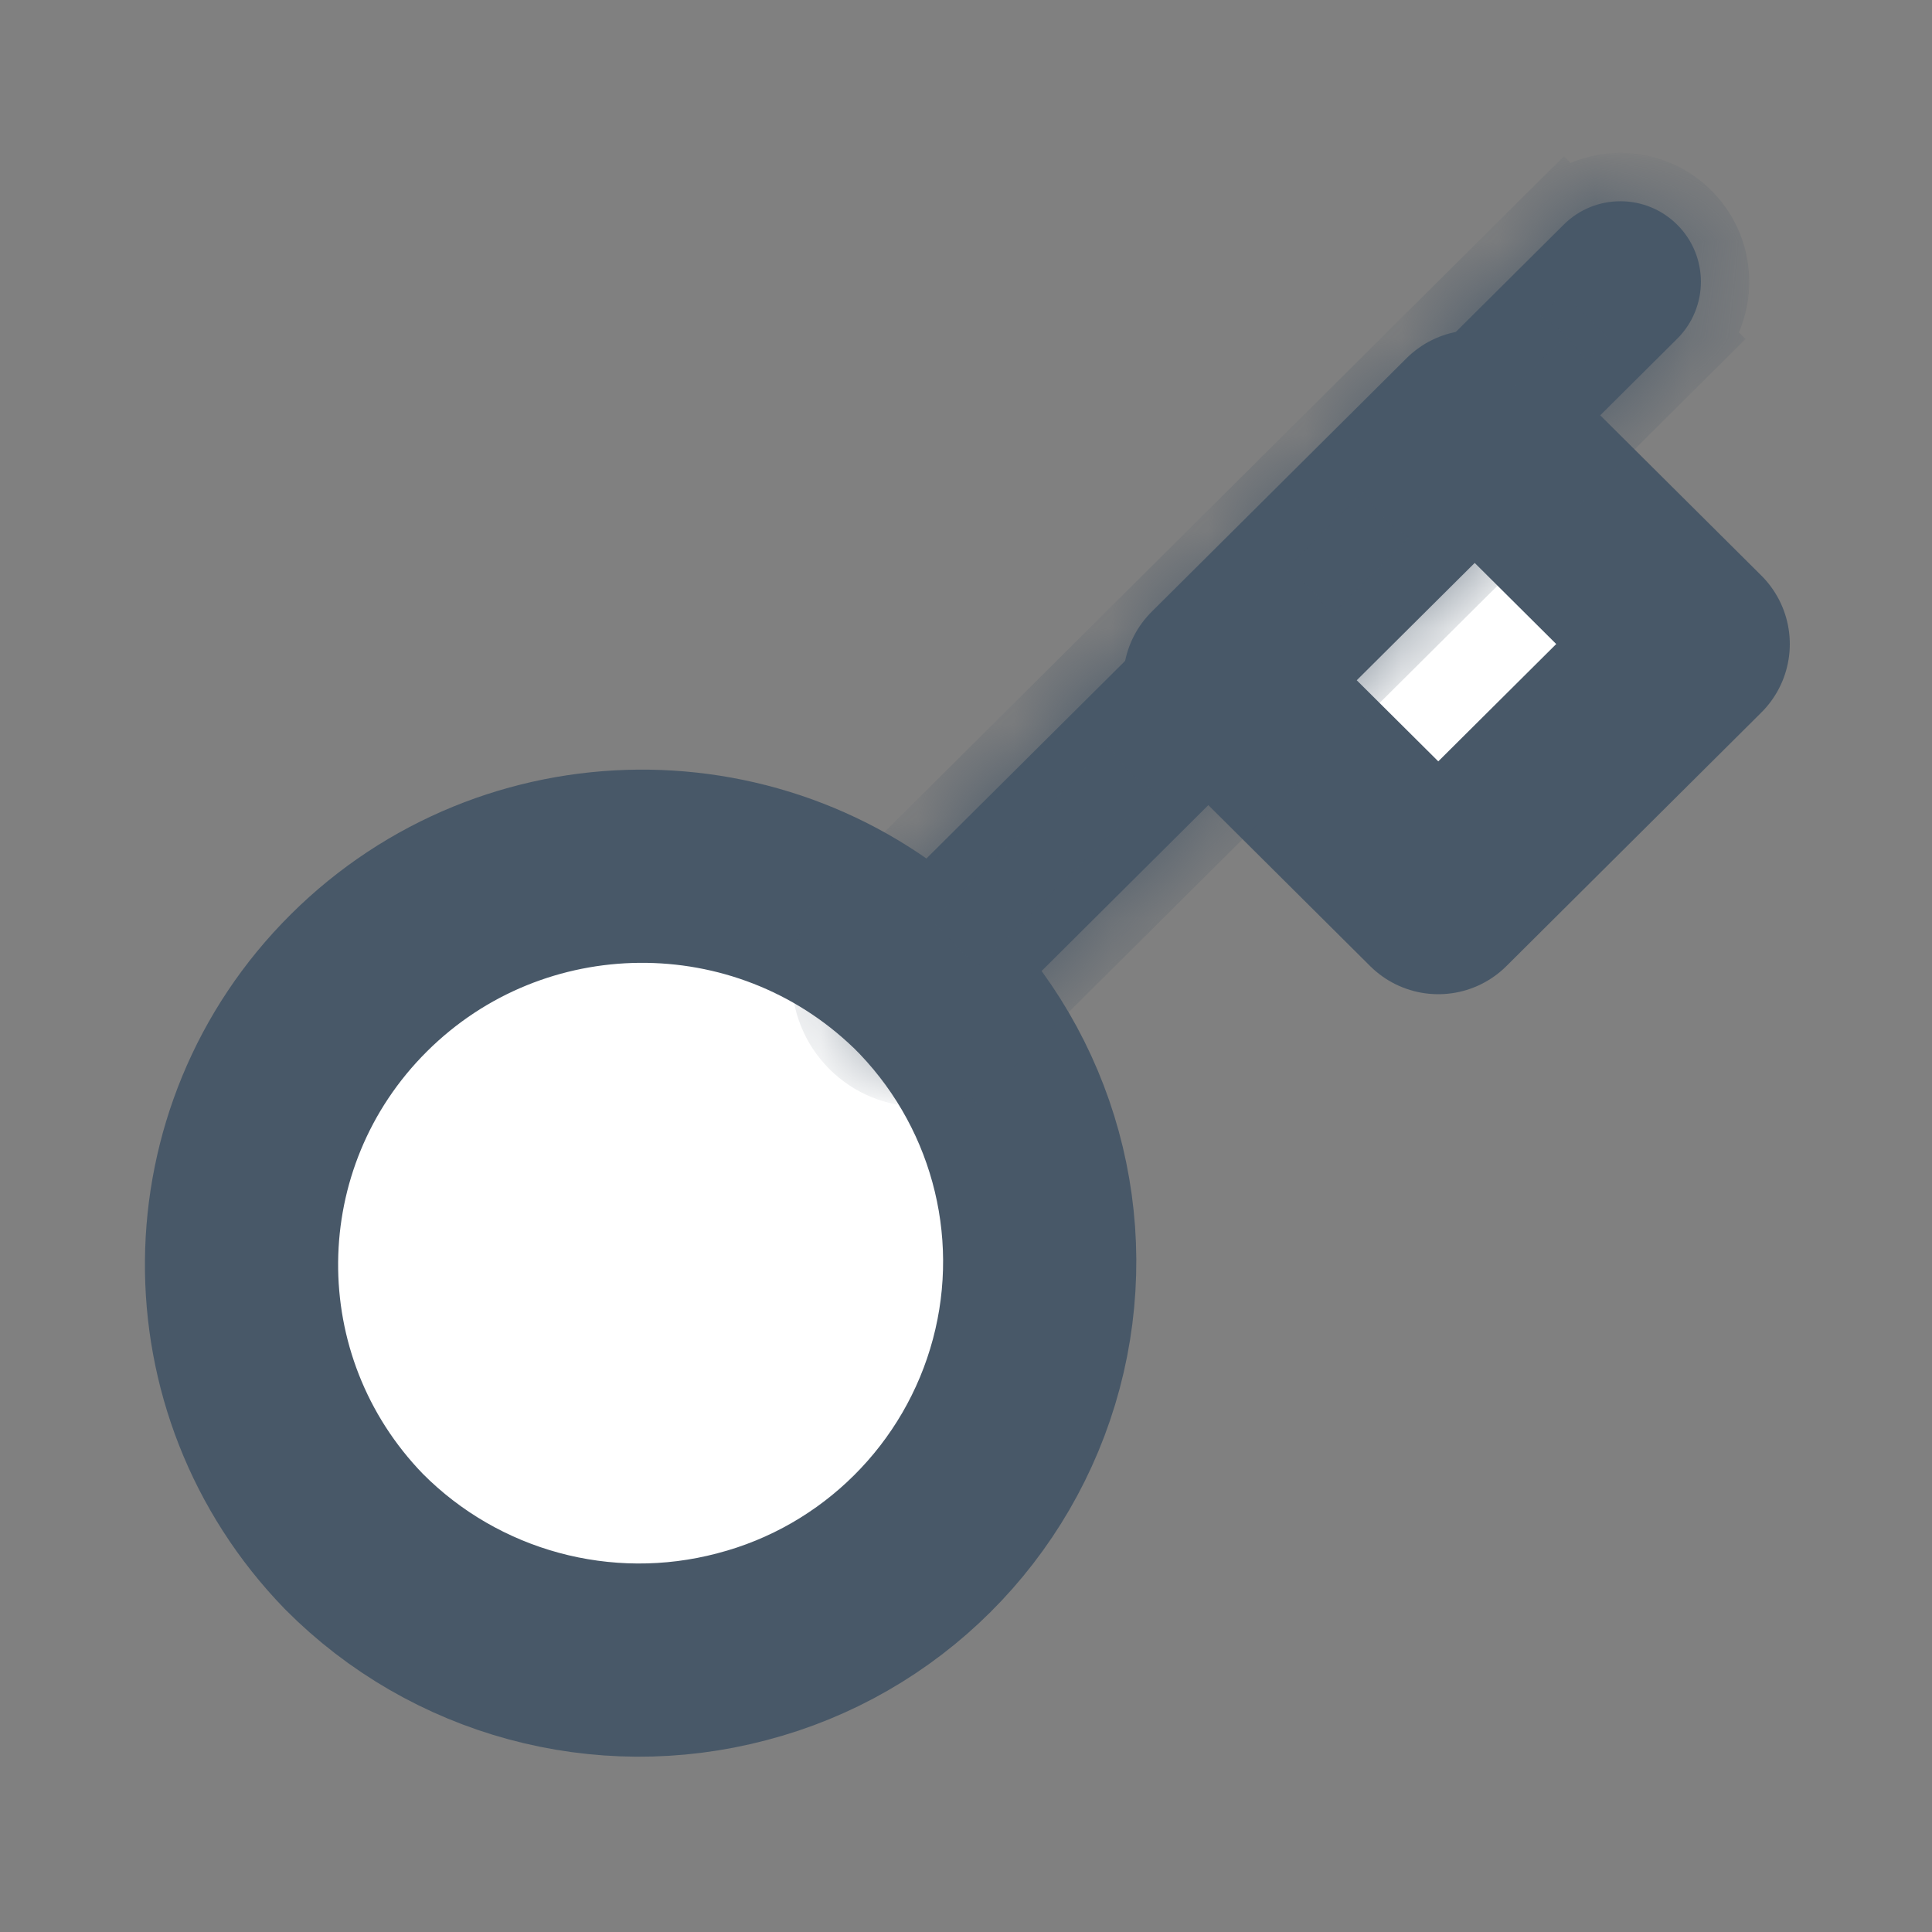 <svg width="20" height="20" viewBox="0 0 20 20" fill="none" xmlns="http://www.w3.org/2000/svg">
<rect x="0" y="0" width="20" height="20" fill="#808080" stroke="none"/>
<path d="M9.528 10.124C10.588 11.164 11.006 12.688 10.624 14.119C10.242 15.55 9.118 16.673 7.68 17.047C6.242 17.427 4.709 17.011 3.664 15.958C2.093 14.339 2.115 11.766 3.715 10.175C5.314 8.584 7.901 8.562 9.528 10.125L9.528 10.124Z" fill="white" stroke="#485868" stroke-width="2" stroke-linejoin="round"/>
<path d="M12.627 7.042L14.889 9.292L17.528 6.667L15.266 4.417L12.627 7.042Z" fill="white" stroke="#485868" stroke-width="2" stroke-linejoin="round"/>
<mask id="path-3-inside-1_4591_18627" fill="white">
<path d="M17.362 3.507C17.688 3.183 17.69 2.655 17.365 2.329C17.041 2.003 16.513 2.001 16.187 2.326L17.362 3.507ZM14.679 3.826C14.352 4.15 14.351 4.678 14.676 5.004C15 5.331 15.528 5.332 15.854 5.007L14.679 3.826ZM8.941 9.533C8.615 9.858 8.613 10.386 8.938 10.712C9.262 11.038 9.79 11.04 10.116 10.715L8.941 9.533ZM13.215 7.632C13.541 7.308 13.543 6.78 13.218 6.454C12.894 6.128 12.366 6.126 12.04 6.451L13.215 7.632ZM12.04 6.451C11.713 6.775 11.712 7.303 12.037 7.629C12.361 7.956 12.889 7.957 13.215 7.632L12.04 6.451ZM15.854 5.007C16.18 4.683 16.182 4.155 15.857 3.829C15.533 3.503 15.005 3.501 14.679 3.826L15.854 5.007ZM16.187 2.326L14.679 3.826L15.854 5.007L17.362 3.507L16.187 2.326ZM15.854 5.007L17.362 3.507L16.187 2.326L14.679 3.826L15.854 5.007ZM10.116 10.715L13.215 7.632L12.04 6.451L8.941 9.533L10.116 10.715ZM12.04 6.451L8.941 9.533L10.116 10.715L13.215 7.632L12.04 6.451ZM13.215 7.632L15.854 5.007L14.679 3.826L12.04 6.451L13.215 7.632ZM14.679 3.826L12.04 6.451L13.215 7.632L15.854 5.007L14.679 3.826Z"/>
</mask>
<path d="M17.362 3.507C17.688 3.183 17.69 2.655 17.365 2.329C17.041 2.003 16.513 2.001 16.187 2.326L17.362 3.507ZM14.679 3.826C14.352 4.15 14.351 4.678 14.676 5.004C15 5.331 15.528 5.332 15.854 5.007L14.679 3.826ZM8.941 9.533C8.615 9.858 8.613 10.386 8.938 10.712C9.262 11.038 9.79 11.04 10.116 10.715L8.941 9.533ZM13.215 7.632C13.541 7.308 13.543 6.78 13.218 6.454C12.894 6.128 12.366 6.126 12.04 6.451L13.215 7.632ZM12.04 6.451C11.713 6.775 11.712 7.303 12.037 7.629C12.361 7.956 12.889 7.957 13.215 7.632L12.04 6.451ZM15.854 5.007C16.18 4.683 16.182 4.155 15.857 3.829C15.533 3.503 15.005 3.501 14.679 3.826L15.854 5.007ZM16.187 2.326L14.679 3.826L15.854 5.007L17.362 3.507L16.187 2.326ZM15.854 5.007L17.362 3.507L16.187 2.326L14.679 3.826L15.854 5.007ZM10.116 10.715L13.215 7.632L12.04 6.451L8.941 9.533L10.116 10.715ZM12.04 6.451L8.941 9.533L10.116 10.715L13.215 7.632L12.04 6.451ZM13.215 7.632L15.854 5.007L14.679 3.826L12.04 6.451L13.215 7.632ZM14.679 3.826L12.04 6.451L13.215 7.632L15.854 5.007L14.679 3.826Z" fill="#485868"/>
<path d="M17.362 3.507L17.008 3.86L17.36 4.215L17.715 3.862L17.362 3.507ZM17.365 2.329L17.72 1.976L17.72 1.976L17.365 2.329ZM16.187 2.326L15.834 1.971L15.479 2.324L15.832 2.678L16.187 2.326ZM14.679 3.826L15.033 3.473L14.681 3.119L14.326 3.471L14.679 3.826ZM14.676 5.004L15.03 4.652L15.03 4.652L14.676 5.004ZM15.854 5.007L16.207 5.362L16.561 5.009L16.209 4.655L15.854 5.007ZM8.941 9.533L9.295 9.181L8.943 8.826L8.588 9.179L8.941 9.533ZM10.116 10.715L10.469 11.069L10.823 10.717L10.471 10.362L10.116 10.715ZM13.215 7.632L12.861 7.985L13.213 8.339L13.568 7.987L13.215 7.632ZM12.04 6.451L11.687 6.096L11.333 6.449L11.685 6.803L12.04 6.451ZM12.04 6.451L12.394 6.098L12.042 5.744L11.687 6.096L12.04 6.451ZM13.215 7.632L13.568 7.987L13.922 7.634L13.57 7.28L13.215 7.632ZM15.854 5.007L15.5 5.36L15.852 5.714L16.207 5.362L15.854 5.007ZM15.857 3.829L15.503 4.181L15.503 4.182L15.857 3.829ZM14.679 3.826L14.326 3.471L13.972 3.824L14.324 4.178L14.679 3.826ZM16.187 2.326L16.541 1.973L16.189 1.619L15.834 1.971L16.187 2.326ZM14.679 3.826L14.326 3.471L13.972 3.824L14.324 4.178L14.679 3.826ZM15.854 5.007L15.5 5.36L15.852 5.714L16.207 5.362L15.854 5.007ZM17.362 3.507L17.715 3.862L18.069 3.509L17.716 3.155L17.362 3.507ZM15.854 5.007L15.5 5.36L15.852 5.714L16.207 5.362L15.854 5.007ZM17.362 3.507L17.715 3.862L18.069 3.509L17.716 3.155L17.362 3.507ZM16.187 2.326L16.541 1.973L16.189 1.619L15.834 1.971L16.187 2.326ZM14.679 3.826L14.326 3.471L13.972 3.824L14.324 4.178L14.679 3.826ZM10.116 10.715L9.762 11.068L10.114 11.422L10.469 11.069L10.116 10.715ZM13.215 7.632L13.568 7.987L13.922 7.634L13.57 7.28L13.215 7.632ZM12.04 6.451L12.394 6.098L12.042 5.744L11.687 6.096L12.04 6.451ZM8.941 9.533L8.588 9.179L8.234 9.531L8.586 9.886L8.941 9.533ZM12.04 6.451L12.394 6.098L12.042 5.744L11.687 6.096L12.04 6.451ZM8.941 9.533L8.588 9.179L8.234 9.531L8.586 9.886L8.941 9.533ZM10.116 10.715L9.762 11.068L10.114 11.422L10.469 11.069L10.116 10.715ZM13.215 7.632L13.568 7.987L13.922 7.634L13.57 7.28L13.215 7.632ZM13.215 7.632L12.861 7.985L13.213 8.339L13.568 7.987L13.215 7.632ZM15.854 5.007L16.207 5.362L16.561 5.009L16.209 4.655L15.854 5.007ZM14.679 3.826L15.033 3.473L14.681 3.119L14.326 3.471L14.679 3.826ZM12.04 6.451L11.687 6.096L11.333 6.449L11.685 6.803L12.04 6.451ZM14.679 3.826L15.033 3.473L14.681 3.119L14.326 3.471L14.679 3.826ZM12.04 6.451L11.687 6.096L11.333 6.449L11.685 6.803L12.04 6.451ZM13.215 7.632L12.861 7.985L13.213 8.339L13.568 7.987L13.215 7.632ZM15.854 5.007L16.207 5.362L16.561 5.009L16.209 4.655L15.854 5.007ZM17.715 3.862C18.237 3.343 18.239 2.498 17.72 1.976L17.011 2.682C17.14 2.812 17.14 3.023 17.009 3.153L17.715 3.862ZM17.72 1.976C17.2 1.454 16.356 1.452 15.834 1.971L16.539 2.68C16.67 2.55 16.881 2.551 17.011 2.682L17.72 1.976ZM15.832 2.678L17.008 3.86L17.716 3.155L16.541 1.973L15.832 2.678ZM14.326 3.471C13.804 3.991 13.802 4.835 14.321 5.357L15.03 4.652C14.9 4.521 14.901 4.31 15.031 4.18L14.326 3.471ZM14.321 5.357C14.84 5.879 15.685 5.881 16.207 5.362L15.501 4.653C15.371 4.783 15.16 4.782 15.03 4.652L14.321 5.357ZM16.209 4.655L15.033 3.473L14.324 4.178L15.5 5.36L16.209 4.655ZM8.588 9.179C8.066 9.698 8.064 10.542 8.583 11.064L9.292 10.359C9.162 10.229 9.163 10.018 9.294 9.888L8.588 9.179ZM8.583 11.064C9.103 11.586 9.947 11.589 10.469 11.069L9.764 10.36C9.633 10.49 9.422 10.49 9.292 10.359L8.583 11.064ZM10.471 10.362L9.295 9.181L8.586 9.886L9.762 11.068L10.471 10.362ZM13.568 7.987C14.09 7.468 14.092 6.623 13.573 6.101L12.864 6.806C12.994 6.937 12.993 7.148 12.863 7.278L13.568 7.987ZM13.573 6.101C13.053 5.579 12.209 5.577 11.687 6.096L12.392 6.805C12.523 6.675 12.734 6.676 12.864 6.806L13.573 6.101ZM11.685 6.803L12.861 7.985L13.57 7.28L12.394 6.098L11.685 6.803ZM11.687 6.096C11.165 6.616 11.163 7.46 11.682 7.982L12.391 7.277C12.261 7.146 12.262 6.935 12.392 6.805L11.687 6.096ZM11.682 7.982C12.201 8.504 13.046 8.506 13.568 7.987L12.863 7.278C12.732 7.408 12.521 7.407 12.391 7.277L11.682 7.982ZM13.57 7.28L12.394 6.098L11.685 6.803L12.861 7.985L13.57 7.28ZM16.207 5.362C16.729 4.843 16.731 3.998 16.212 3.476L15.503 4.182C15.633 4.312 15.632 4.523 15.502 4.653L16.207 5.362ZM16.212 3.476C15.692 2.954 14.848 2.952 14.326 3.471L15.031 4.18C15.162 4.05 15.373 4.051 15.503 4.181L16.212 3.476ZM14.324 4.178L15.5 5.36L16.209 4.655L15.033 3.473L14.324 4.178ZM15.834 1.971L14.326 3.471L15.031 4.18L16.539 2.68L15.834 1.971ZM14.324 4.178L15.5 5.36L16.209 4.655L15.033 3.473L14.324 4.178ZM16.207 5.362L17.715 3.862L17.009 3.153L15.501 4.653L16.207 5.362ZM17.716 3.155L16.541 1.973L15.832 2.678L17.008 3.86L17.716 3.155ZM16.207 5.362L17.715 3.862L17.009 3.153L15.501 4.653L16.207 5.362ZM17.716 3.155L16.541 1.973L15.832 2.678L17.008 3.86L17.716 3.155ZM15.834 1.971L14.326 3.471L15.031 4.18L16.539 2.68L15.834 1.971ZM14.324 4.178L15.5 5.36L16.209 4.655L15.033 3.473L14.324 4.178ZM10.469 11.069L13.568 7.987L12.863 7.278L9.764 10.36L10.469 11.069ZM13.57 7.28L12.394 6.098L11.685 6.803L12.861 7.985L13.57 7.28ZM11.687 6.096L8.588 9.179L9.294 9.888L12.392 6.805L11.687 6.096ZM8.586 9.886L9.762 11.068L10.471 10.362L9.295 9.181L8.586 9.886ZM11.687 6.096L8.588 9.179L9.294 9.888L12.392 6.805L11.687 6.096ZM8.586 9.886L9.762 11.068L10.471 10.362L9.295 9.181L8.586 9.886ZM10.469 11.069L13.568 7.987L12.863 7.278L9.764 10.36L10.469 11.069ZM13.57 7.28L12.394 6.098L11.685 6.803L12.861 7.985L13.57 7.28ZM13.568 7.987L16.207 5.362L15.501 4.653L12.863 7.278L13.568 7.987ZM16.209 4.655L15.033 3.473L14.324 4.178L15.5 5.36L16.209 4.655ZM14.326 3.471L11.687 6.096L12.392 6.805L15.031 4.18L14.326 3.471ZM11.685 6.803L12.861 7.985L13.57 7.28L12.394 6.098L11.685 6.803ZM14.326 3.471L11.687 6.096L12.392 6.805L15.031 4.18L14.326 3.471ZM11.685 6.803L12.861 7.985L13.57 7.28L12.394 6.098L11.685 6.803ZM13.568 7.987L16.207 5.362L15.501 4.653L12.863 7.278L13.568 7.987ZM16.209 4.655L15.033 3.473L14.324 4.178L15.5 5.36L16.209 4.655Z" fill="#485868" mask="url(#path-3-inside-1_4591_18627)"/>
</svg>

